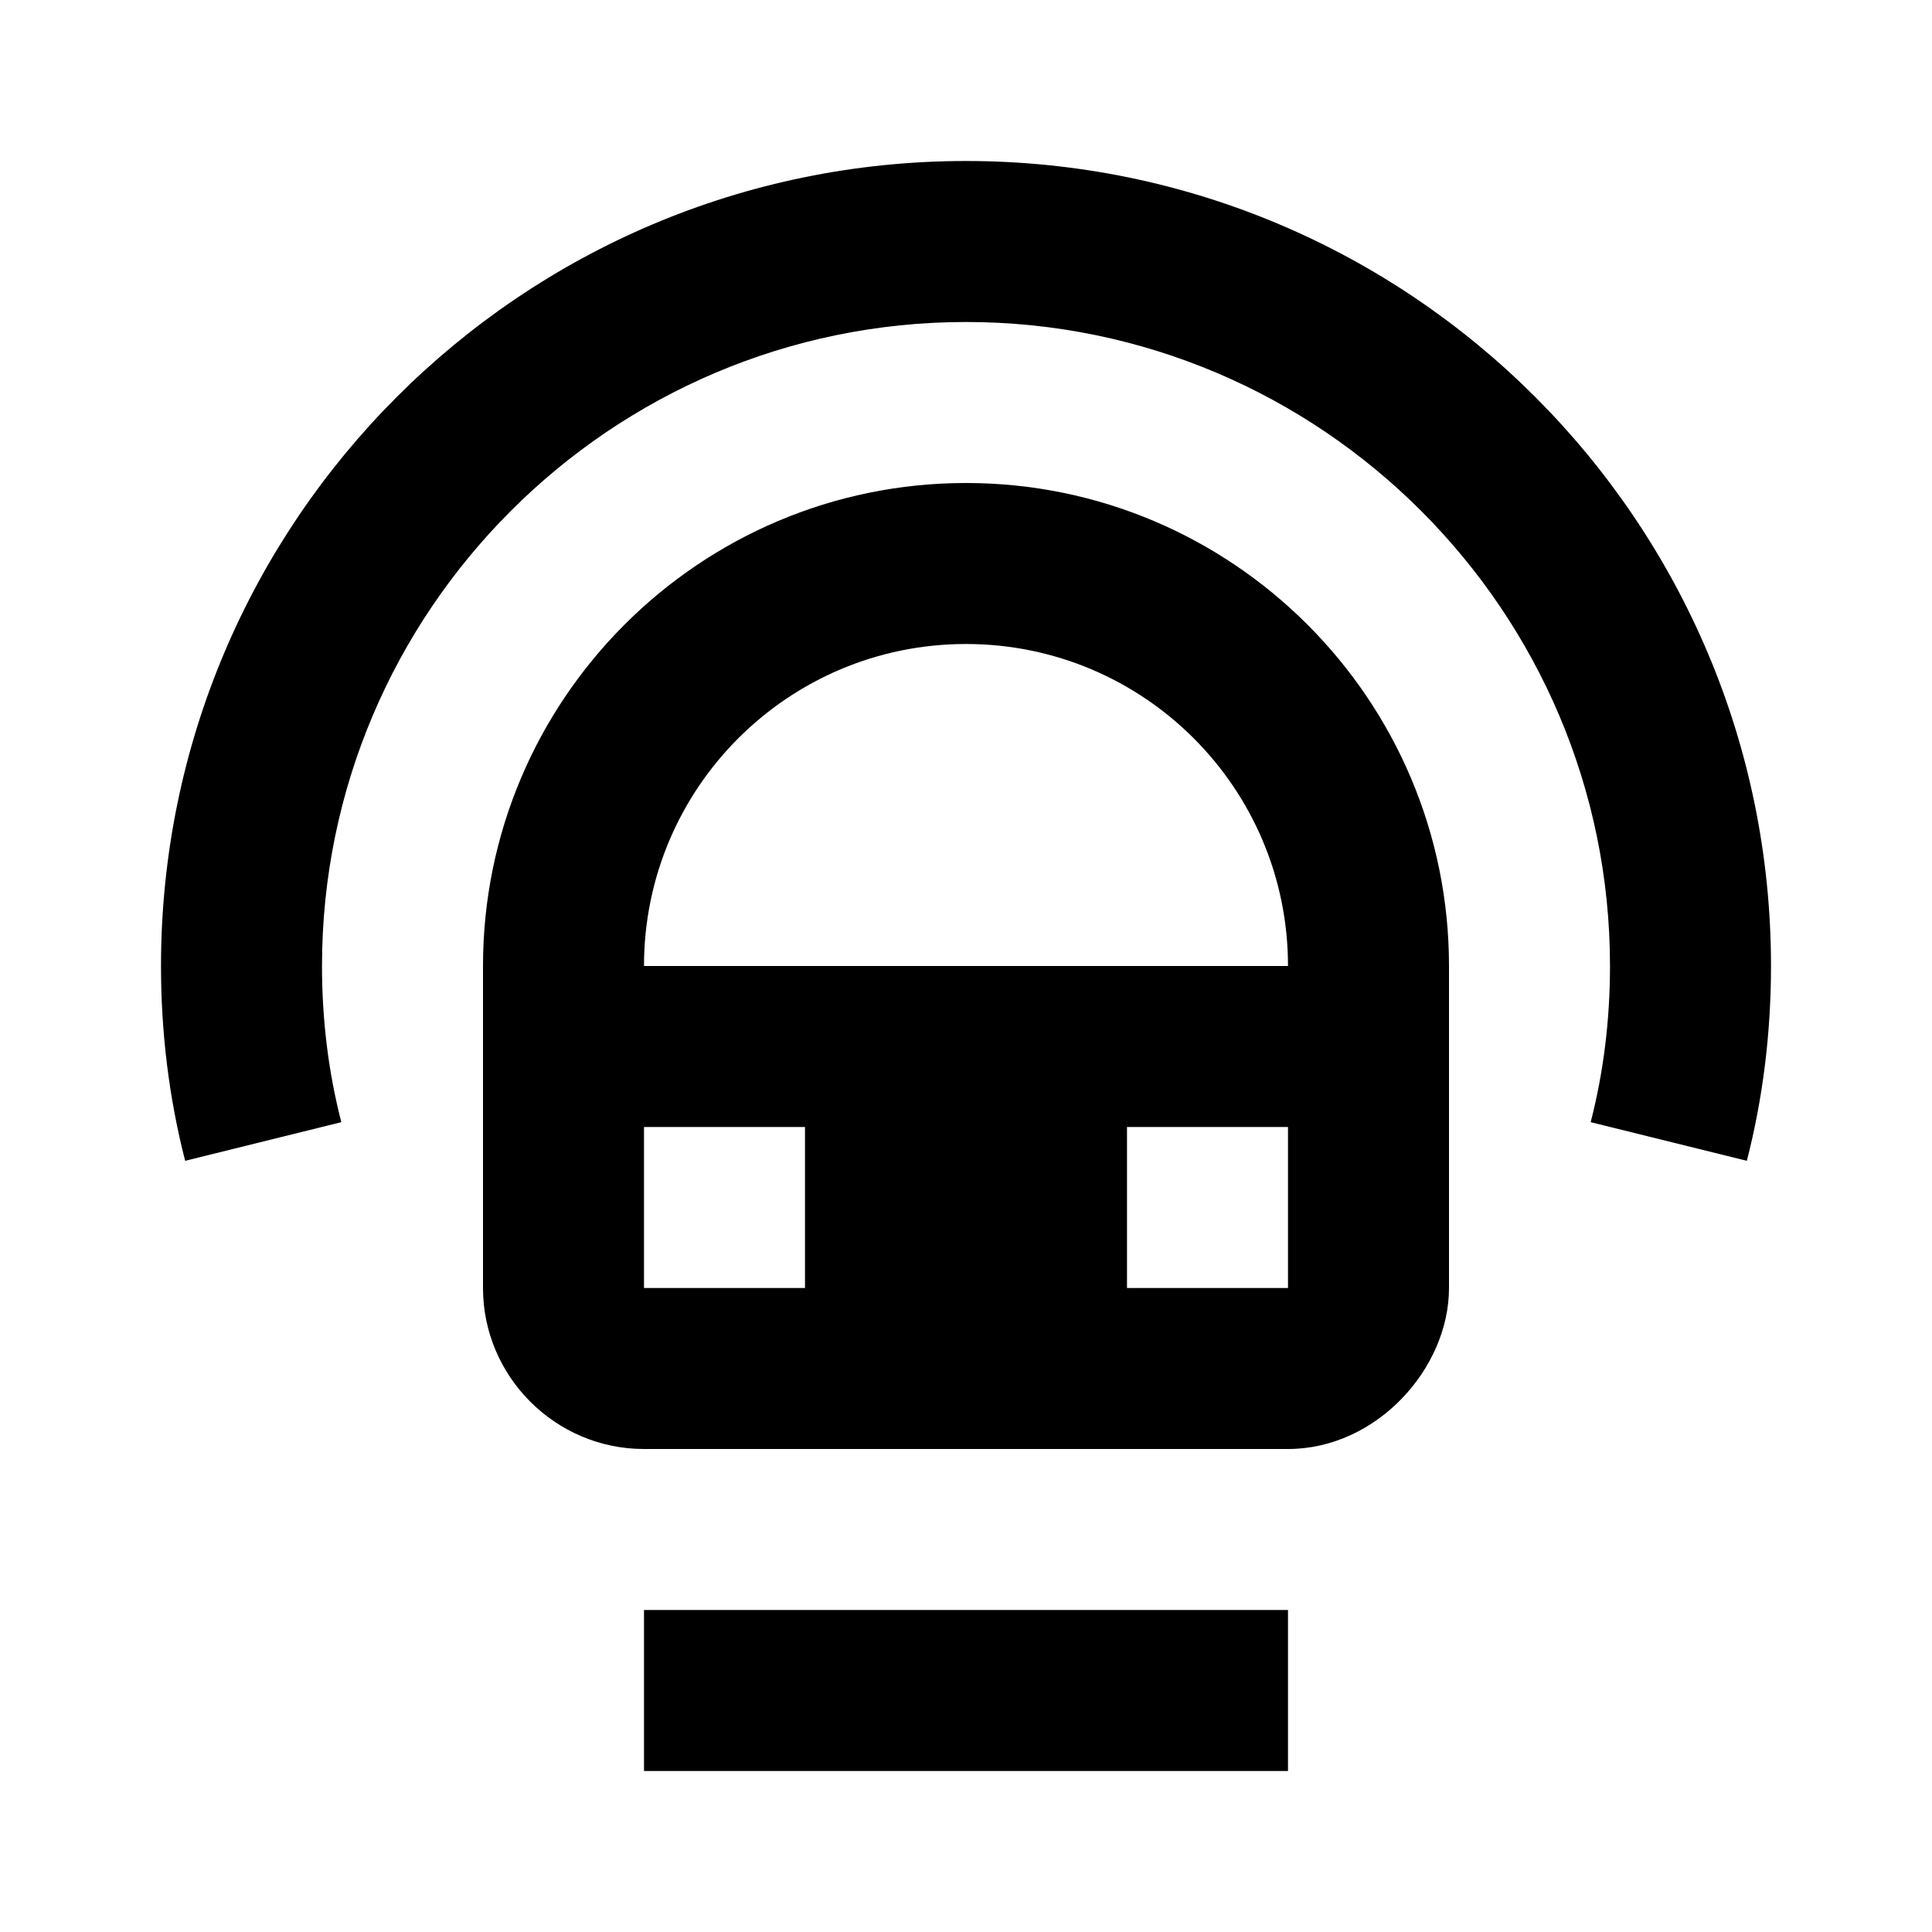 <?xml version="1.0" encoding="iso-8859-1"?>
<!-- Generator: Adobe Illustrator 24.1.2, SVG Export Plug-In . SVG Version: 6.00 Build 0)  -->
<svg version="1.1" id="underground-train-subway-layer"
	 xmlns="http://www.w3.org/2000/svg" xmlns:xlink="http://www.w3.org/1999/xlink" x="0px" y="0px" viewBox="0 0 24 24"
	 style="enable-background:new 0 0 24 24;" xml:space="preserve">
<g id="underground-train-subway">
	<rect style="fill:none;" width="24" height="24"/>
	<path d="M16,22H8v-2h8V22z M18,12v4c0,1-0.9,2-2,2H8c-1.1,0-2-0.9-2-2v-4c0-3.31,2.69-6,6-6S18,8.69,18,12z M8,12h8
		c0-2.21-1.79-4-4-4S8,9.79,8,12z M10,14H8v2h2V14z M16,14h-2v2h2V14z M22,12c0,0.83-0.1,1.64-0.3,2.42l-1.94-0.48
		C19.92,13.32,20,12.67,20,12c0-4.41-3.59-8-8-8s-8,3.59-8,8c0,0.67,0.08,1.32,0.24,1.94L2.3,14.42C2.1,13.64,2,12.83,2,12
		C2,6.48,6.48,2,12,2S22,6.48,22,12z"/>
</g>
</svg>
